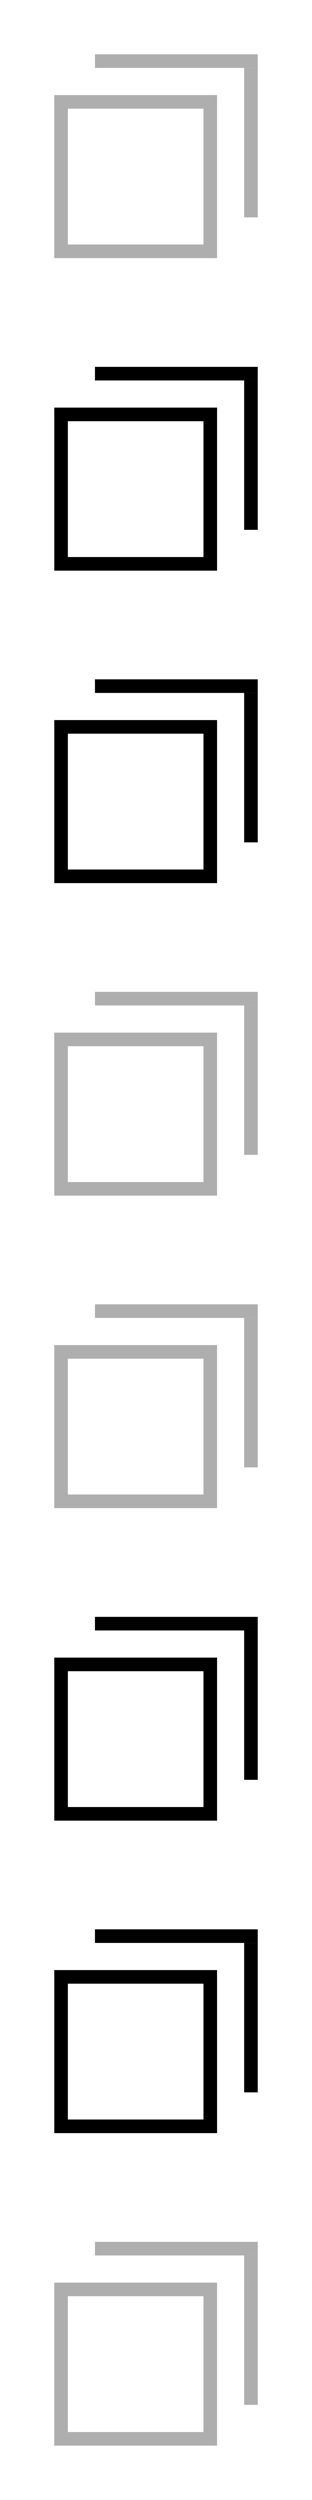 <?xml version="1.0" encoding="UTF-8"?>
<svg id="bitmap:23-32" width="23" height="184" version="1.1" viewBox="0 0 6.085 48.684" xmlns="http://www.w3.org/2000/svg">
 <style>
  @import url(colors.css);
 </style>
 <g fill="none">
  <g stroke-width=".265">
   <rect x="1.191" y="1.984" width="2.91" height="2.91" stroke="#aeaeae"/>
   <rect x="1.191" y="8.07" width="2.91" height="2.91" class="Highlight" stroke="currentColor"/>
   <rect x="1.191" y="14.155" width="2.91" height="2.91" class="HighlightOutline" stroke="currentColor"/>
  </g>
  <rect transform="scale(-1,1)" x="-5.027" y="1.058" width="3.175" height=".265" fill="#aeaeae" stroke-width=".239"/>
  <rect transform="scale(-1,1)" x="-5.027" y="1.323" width=".265" height="2.91" fill="#aeaeae" stroke-width=".239"/>
  <rect x="1.191" y="20.241" width="2.91" height="2.91" stroke="#aeaeae" stroke-width=".265"/>
  <rect transform="scale(-1,1)" x="-5.027" y="19.315" width="3.175" height=".265" fill="#aeaeae" stroke-width=".239"/>
  <rect transform="scale(-1,1)" x="-5.027" y="19.579" width=".265" height="2.91" fill="#aeaeae" stroke-width=".239"/>
  <g stroke-width=".239">
   <rect transform="scale(-1,1)" x="-5.027" y="7.144" width="3.175" height=".265" class="Highlight" fill="currentColor"/>
   <rect transform="scale(-1,1)" x="-5.027" y="7.408" width=".265" height="2.91" class="Highlight" fill="currentColor"/>
   <rect transform="scale(-1,1)" x="-5.027" y="13.229" width="3.175" height=".265" class="HighlightOutline" fill="currentColor"/>
   <rect transform="scale(-1,1)" x="-5.027" y="13.494" width=".265" height="2.91" class="HighlightOutline" fill="currentColor"/>
  </g>
  <g stroke-width=".265">
   <rect x="1.191" y="26.326" width="2.91" height="2.91" stroke="#aeaeae"/>
   <rect x="1.191" y="32.412" width="2.91" height="2.91" class="Highlight" stroke="currentColor"/>
   <rect x="1.191" y="38.497" width="2.91" height="2.91" class="HighlightOutline" stroke="currentColor"/>
  </g>
  <rect transform="scale(-1,1)" x="-5.027" y="25.4" width="3.175" height=".265" fill="#aeaeae" stroke-width=".239"/>
  <rect transform="scale(-1,1)" x="-5.027" y="25.665" width=".265" height="2.91" fill="#aeaeae" stroke-width=".239"/>
  <rect x="1.191" y="44.583" width="2.91" height="2.91" stroke="#aeaeae" stroke-width=".265"/>
  <rect transform="scale(-1,1)" x="-5.027" y="43.657" width="3.175" height=".265" fill="#aeaeae" stroke-width=".239"/>
  <rect transform="scale(-1,1)" x="-5.027" y="43.921" width=".265" height="2.91" fill="#aeaeae" stroke-width=".239"/>
  <g stroke-width=".239">
   <rect transform="scale(-1,1)" x="-5.027" y="31.486" width="3.175" height=".265" class="Highlight" fill="currentColor"/>
   <rect transform="scale(-1,1)" x="-5.027" y="31.75" width=".265" height="2.91" class="Highlight" fill="currentColor"/>
   <rect transform="scale(-1,1)" x="-5.027" y="37.571" width="3.175" height=".265" class="HighlightOutline" fill="currentColor"/>
   <rect transform="scale(-1,1)" x="-5.027" y="37.836" width=".265" height="2.91" class="HighlightOutline" fill="currentColor"/>
  </g>
 </g>
</svg>
